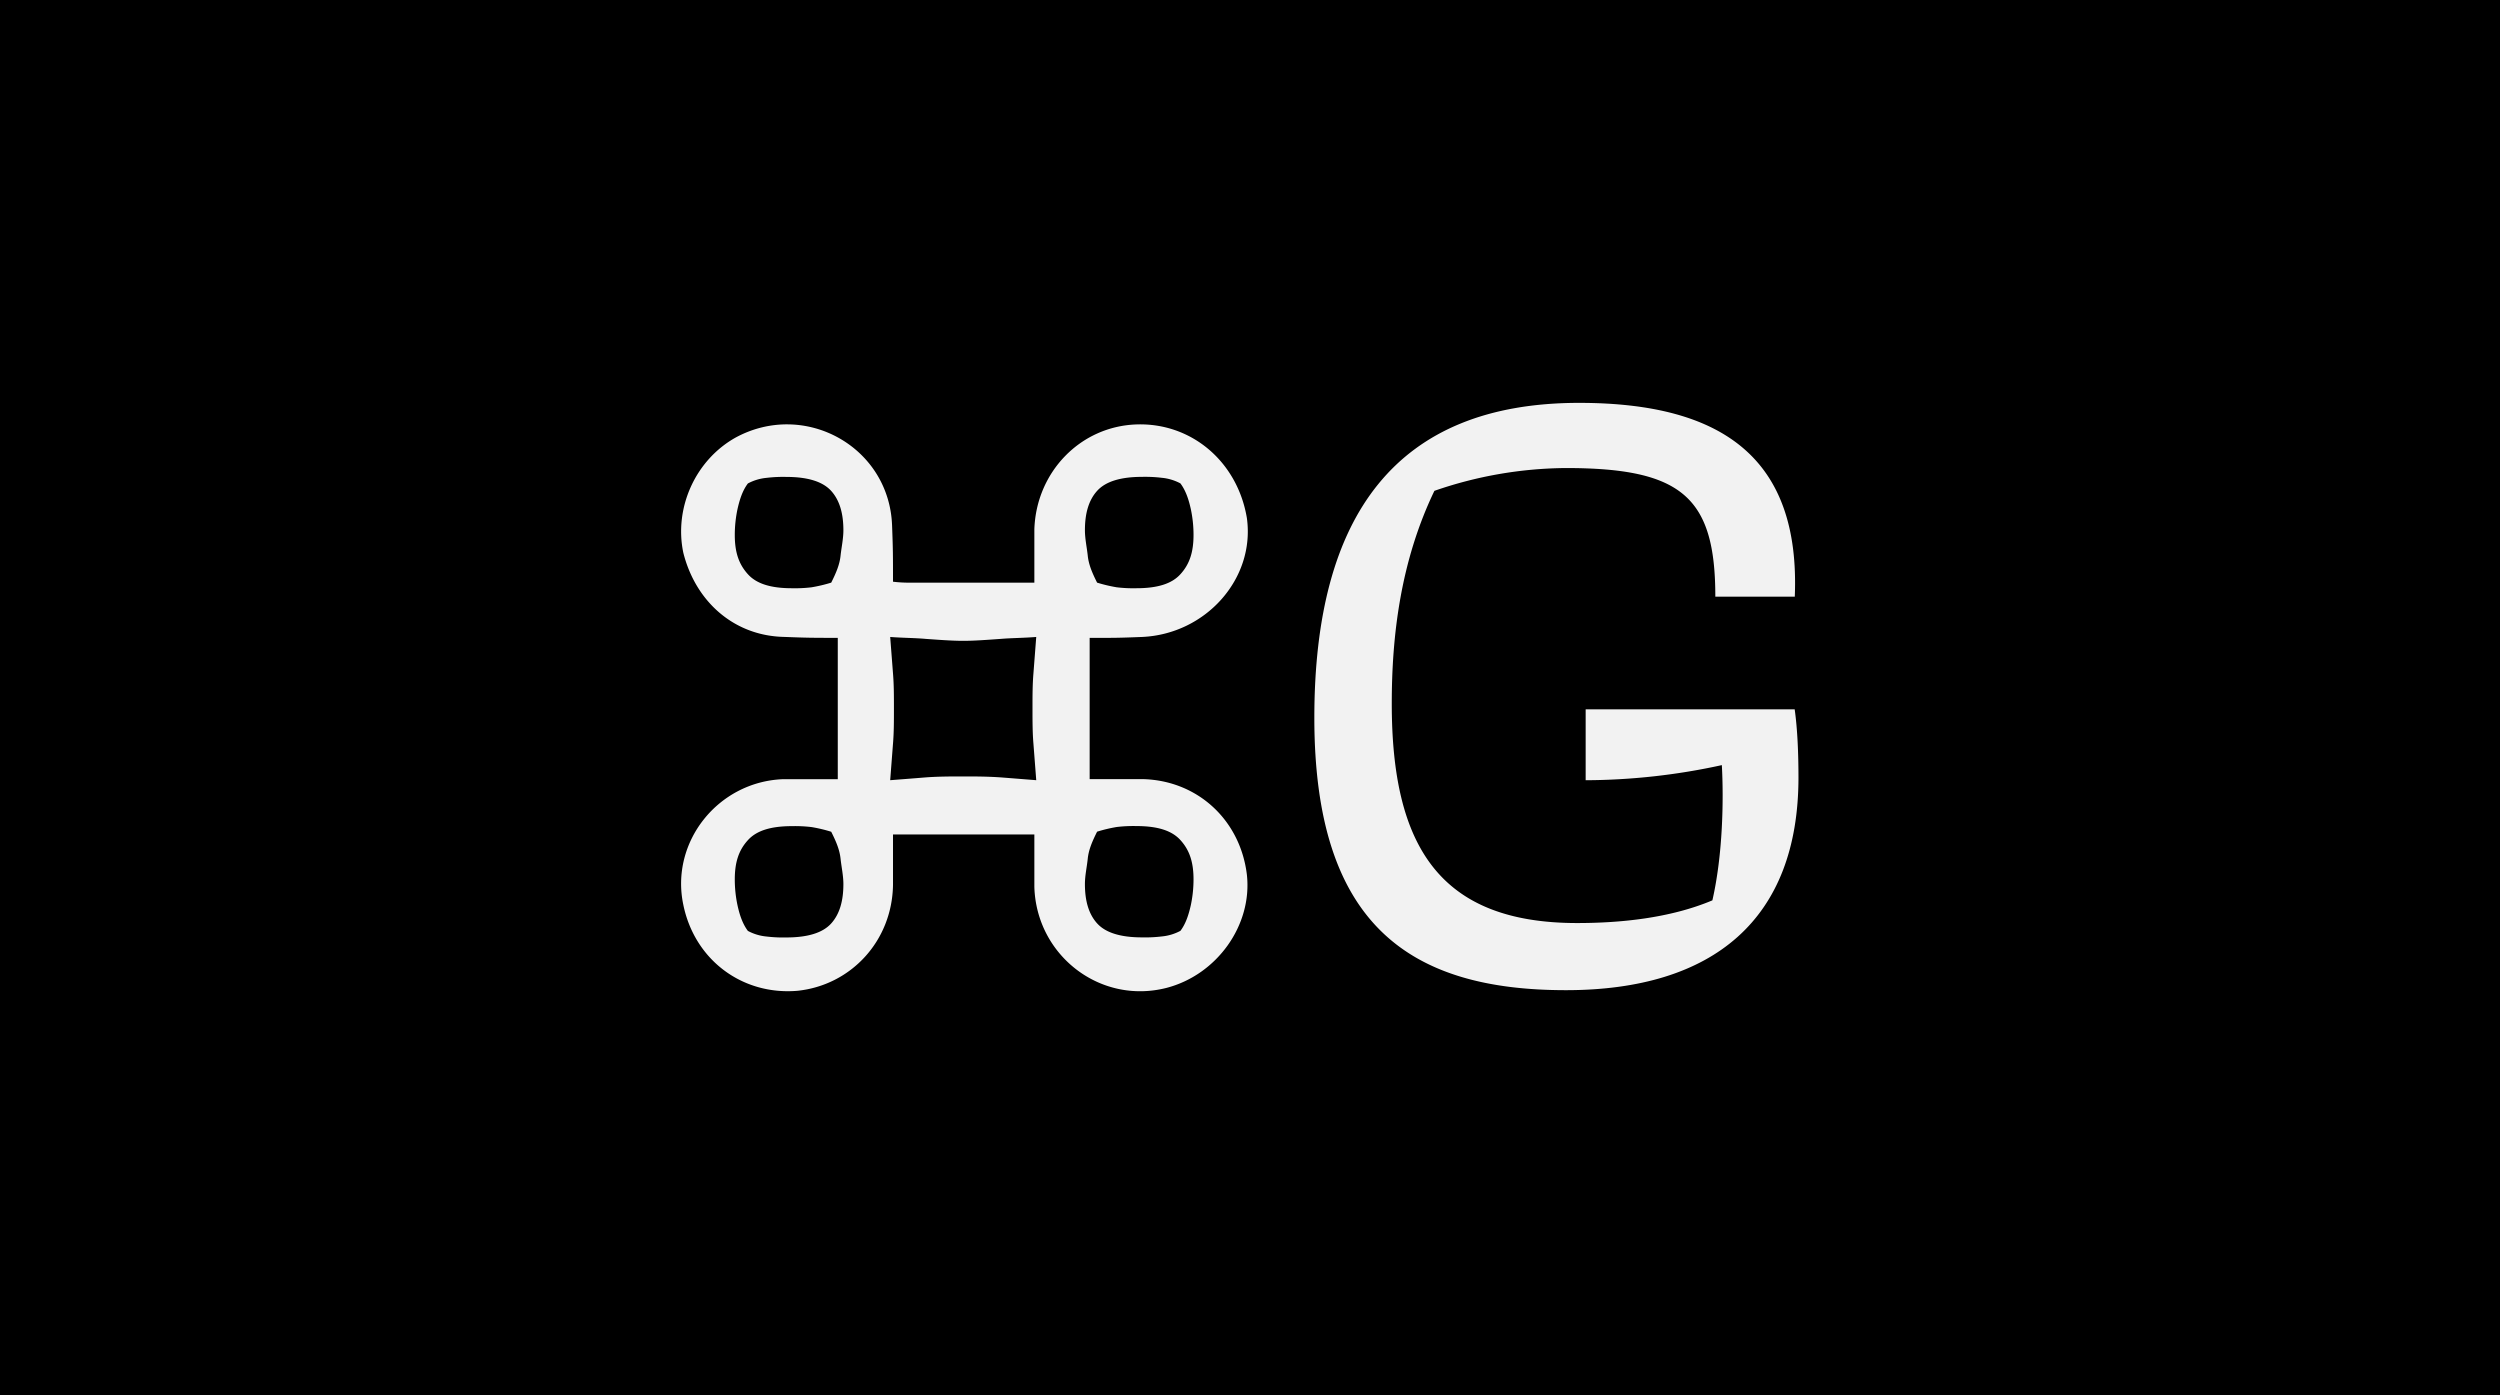 <svg xmlns="http://www.w3.org/2000/svg" viewBox="0 0 1290 720"><defs><style>.cls-1{fill:#f2f2f2;}</style></defs><title>Asset 1</title><g id="Layer_2" data-name="Layer 2"><g id="Layer_1-2" data-name="Layer 1"><rect width="1290" height="720"/><path class="cls-1" d="M926.05,366H818.2v36.6a333.41,333.41,0,0,0,70.27-7.8c1,18.05.49,46.36-4.88,69.78-22,9.27-47.82,11.71-69.79,11.71-71.25,0-95.65-40-95.65-113.21,0-34.65,4.4-73.21,22-109.81A211.1,211.1,0,0,1,808,241.51c60,0,77.11,15.13,77.11,66.37h41c2.93-71.25-37.09-100-111.27-100-94.19,0-136.64,57.58-136.64,162.51,0,106.87,49.29,140.54,129.81,140.54,76.13,0,120-36.6,120-109.8C928,388.89,927.51,376.2,926.05,366Z"/><path class="cls-1" d="M589.29,328.67c32.85-1.45,58.45-30,54.1-61.36-4.83-29-28.5-49.27-57-48.3-29,1-51.69,24.63-52.66,54.1v27.54H470.45a70.43,70.43,0,0,1-9.66-.49c0-13.52,0-16.42-.48-29-1.45-40.58-44.93-64.74-80.68-45.41-20.77,11.59-31.88,36.23-27.05,59.42,6.28,25.12,26.08,43,52.17,43.48,12.08.48,15,.48,27.54.48v72.94h-28.5c-33.34,1.45-58,32.37-51.21,64.74,5.8,28.5,30.43,46.86,58.93,44.44,27.54-2.9,48.8-25.6,49.28-54.59V430.6h72.94v27c1,35.26,33.82,60.87,68.12,52.17,26.09-6.76,44.44-32.37,41.54-58.45-3.38-28-25.12-48.31-53.13-49.28h-28V329.15C575.28,329.15,577.21,329.15,589.29,328.67ZM428.91,476.49q-6.53,7.25-23.19,7.24a71.87,71.87,0,0,1-10.15-.48,25.33,25.33,0,0,1-9.66-2.9c-2.9-3.86-4.35-8.69-5.31-13a64.17,64.17,0,0,1-1.45-13.53c0-8.69,1.93-15,6.76-20.29,4.35-4.83,11.6-7.24,22.71-7.24a71.8,71.8,0,0,1,10.14.48,76.6,76.6,0,0,1,10.15,2.42c2.41,4.83,4.34,9.17,4.83,14,.48,4.34,1.45,8.69,1.45,13C435.19,464.89,433.25,471.66,428.91,476.49Zm4.83-189.85c-.49,4.83-2.42,9.18-4.83,14a78.15,78.15,0,0,1-10.15,2.41,71.8,71.8,0,0,1-10.14.48c-11.11,0-18.36-2.41-22.71-7.24-4.83-5.32-6.76-11.6-6.76-20.29a64.17,64.17,0,0,1,1.45-13.53c1-4.35,2.41-9.18,5.31-13a25.33,25.33,0,0,1,9.66-2.9,71.87,71.87,0,0,1,10.15-.48q16.66,0,23.19,7.24c4.34,4.83,6.28,11.6,6.28,20.29C435.19,277.94,434.22,282.29,433.74,286.64Zm99.51,97.1,1.45,18.84c-6.28-.49-12.56-1-18.36-1.45-7.24-.49-13.52-.49-19.32-.49s-12.56,0-19.32.49c-5.8.48-12.56,1-18.36,1.45l1.45-18.84c.48-5.8.48-11.6.48-18.36,0-6.28,0-12.08-.48-17.87l-1.45-18.84c5.8.48,12.56.48,18.36,1,6.76.48,13.52,1,19.32,1s12.08-.49,19.32-1c5.8-.48,12.08-.48,18.36-1l-1.45,18.84c-.48,5.79-.48,11.59-.48,17.87C532.77,372.14,532.77,377.94,533.25,383.74Zm32.85,45.41a75.86,75.86,0,0,1,10.15-2.42,71.66,71.66,0,0,1,10.14-.48c11.11,0,18.36,2.41,22.71,7.24,4.83,5.32,6.76,11.6,6.76,20.29a64.17,64.17,0,0,1-1.45,13.53c-1,4.35-2.42,9.18-5.31,13a25.33,25.33,0,0,1-9.67,2.9,71.73,71.73,0,0,1-10.14.48q-16.66,0-23.19-7.24c-4.35-4.83-6.28-11.6-6.28-20.29,0-4.35,1-8.7,1.45-13C561.75,438.32,563.69,434,566.1,429.15Zm-4.83-142.51c-.48-4.35-1.45-8.7-1.45-13.05,0-8.69,1.93-15.46,6.28-20.29s12.08-7.24,23.19-7.24a71.73,71.73,0,0,1,10.14.48,25.33,25.33,0,0,1,9.67,2.9c2.89,3.86,4.34,8.69,5.31,13A64.17,64.17,0,0,1,615.86,276c0,8.69-1.93,15-6.76,20.29-4.35,4.83-11.6,7.24-22.71,7.24a71.66,71.66,0,0,1-10.14-.48,77.38,77.38,0,0,1-10.15-2.41C563.69,295.82,561.75,291.47,561.27,286.64Z"/></g></g></svg>